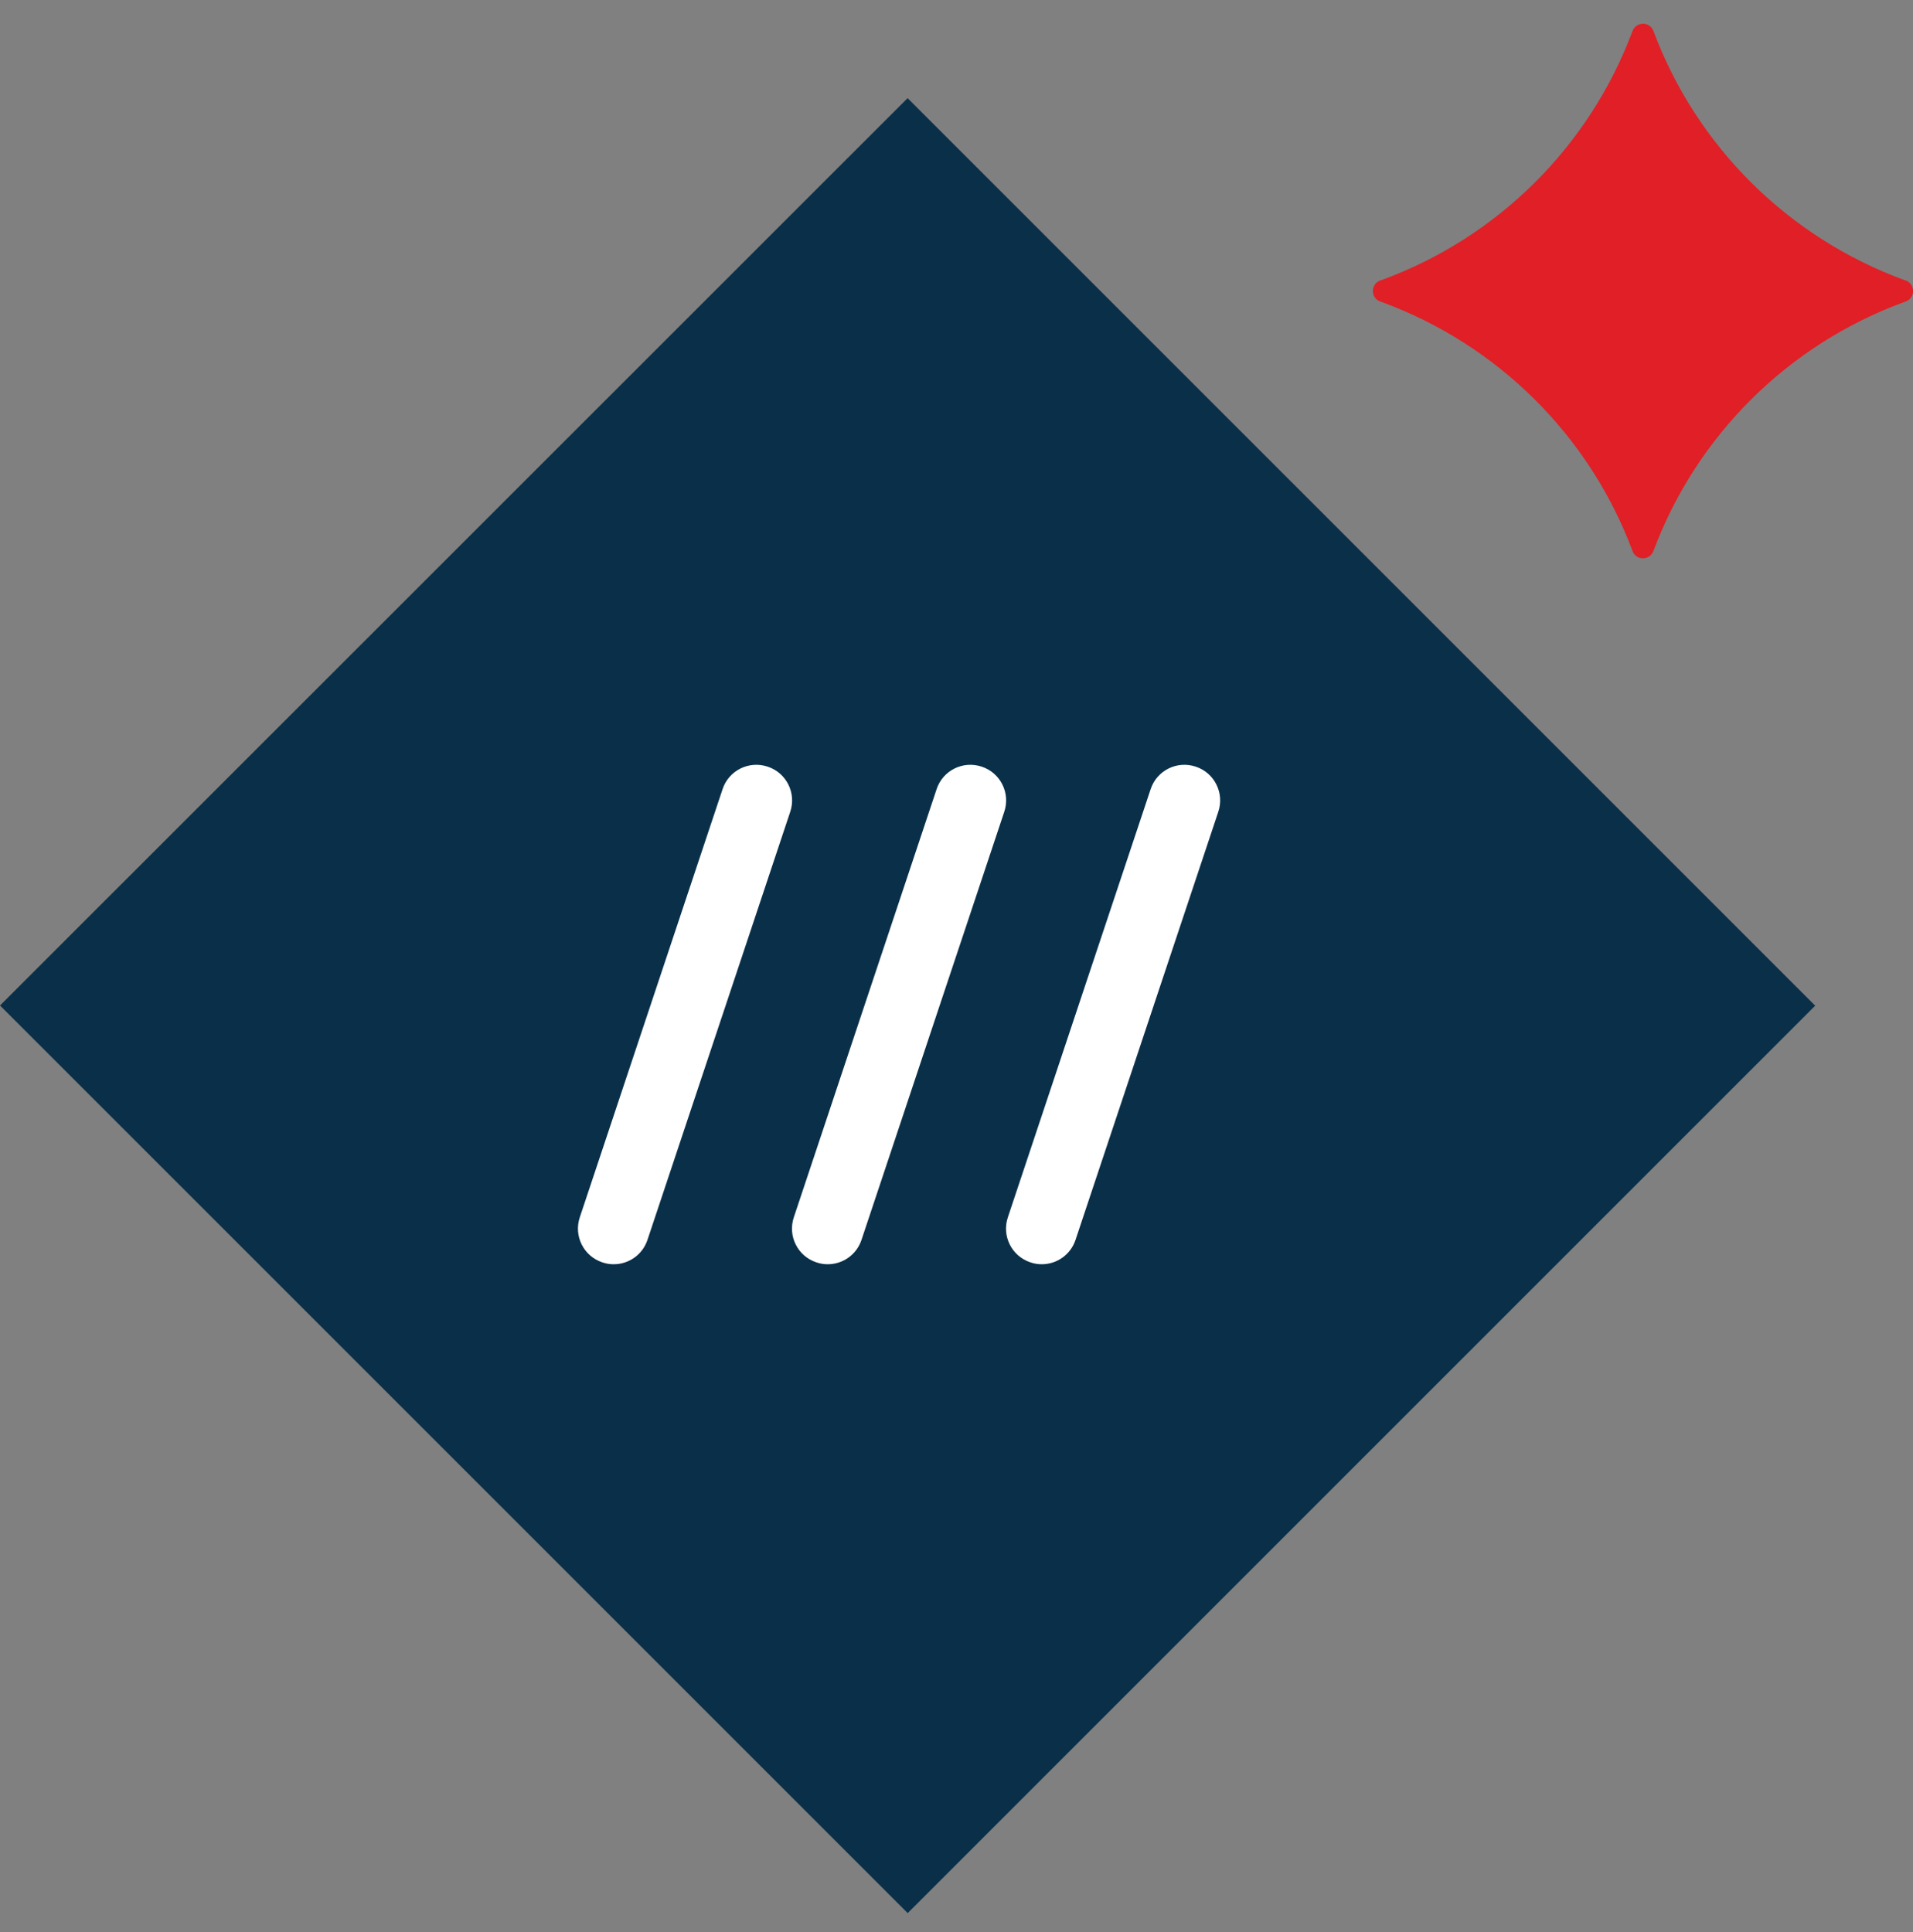 <svg width="100" height="101" viewBox="0 0 100 101" fill="none" xmlns="http://www.w3.org/2000/svg">
<rect x="0" y="0" width="100" height="101" fill="#808080" stroke="none"/>
<g clip-path="url(#clip0_2854_924)">
<g clip-path="url(#clip1_2854_924)">
<path d="M86.432 1.625C88.691 7.671 93.492 12.421 99.548 14.641L99.618 14.661C100.131 14.852 100.131 15.575 99.618 15.766L99.548 15.786C93.482 18.006 88.691 22.756 86.432 28.802C86.241 29.314 85.518 29.314 85.337 28.802C83.077 22.756 78.277 18.006 72.221 15.786L72.15 15.766C71.638 15.575 71.638 14.852 72.15 14.661L72.221 14.641C78.287 12.421 83.077 7.671 85.337 1.625C85.528 1.113 86.251 1.113 86.432 1.625Z" fill="#E11F26"/>
<path d="M47.444 100.008L0 52.564L47.444 5.13L94.888 52.574L47.444 100.018V100.008Z" fill="#0A3049"/>
<path d="M43.266 66.092C43.075 66.092 42.874 66.062 42.673 65.992C41.699 65.67 41.167 64.616 41.498 63.632L48.961 41.255C49.282 40.281 50.337 39.749 51.321 40.08C52.295 40.402 52.827 41.456 52.496 42.441L45.034 64.817C44.773 65.6 44.05 66.092 43.266 66.092Z" fill="white"/>
<path d="M32.078 66.092C31.887 66.092 31.686 66.062 31.485 65.992C30.511 65.67 29.979 64.616 30.31 63.632L37.772 41.255C38.094 40.281 39.148 39.749 40.133 40.08C41.107 40.402 41.639 41.456 41.308 42.441L33.846 64.817C33.584 65.6 32.861 66.092 32.078 66.092Z" fill="white"/>
<path d="M54.454 66.092C54.264 66.092 54.063 66.062 53.862 65.992C52.888 65.67 52.355 64.616 52.687 63.632L60.149 41.255C60.47 40.281 61.525 39.749 62.509 40.08C63.483 40.402 64.015 41.456 63.684 42.441L56.222 64.817C55.961 65.6 55.238 66.092 54.454 66.092Z" fill="white"/>
</g>
</g>
<defs>
<clipPath id="clip0_2854_924">
<rect width="100" height="100" fill="white" transform="translate(0 0.626)"/>
</clipPath>
<clipPath id="clip1_2854_924">
<rect width="100" height="98.765" fill="white" transform="translate(0 1.243)"/>
</clipPath>
</defs>
</svg>
